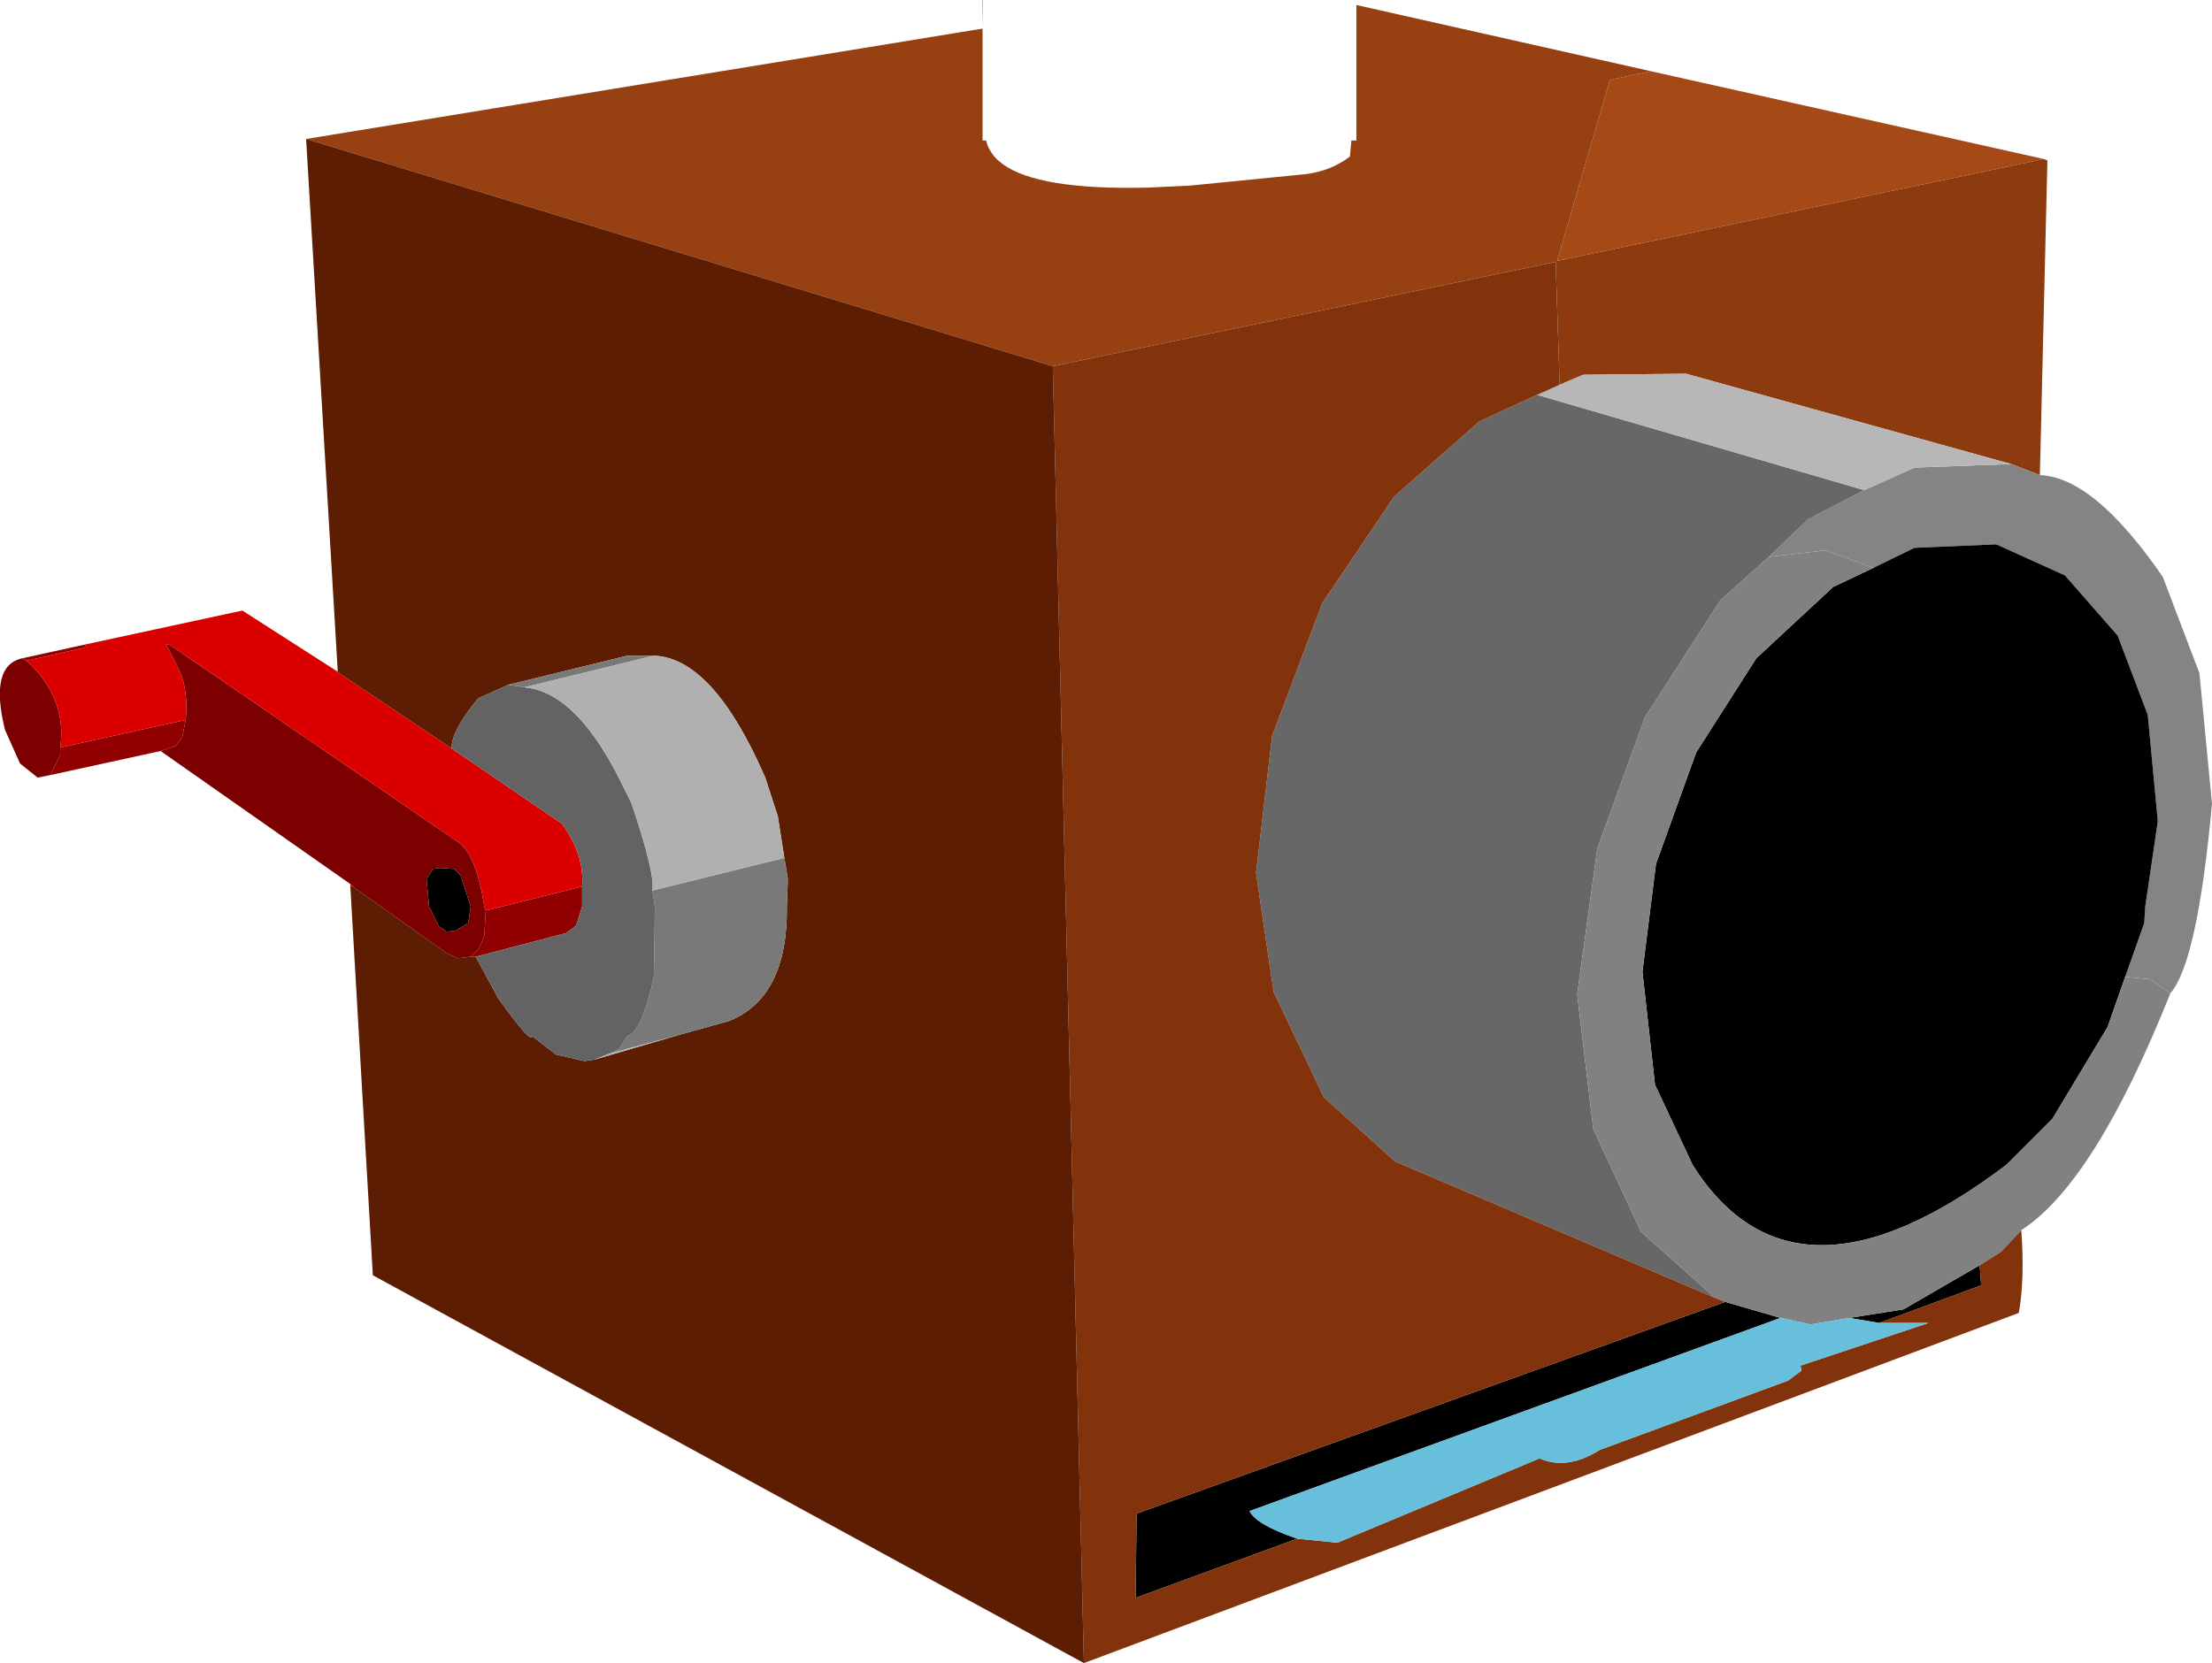 <?xml version="1.0" encoding="UTF-8" standalone="no"?>
<svg xmlns:xlink="http://www.w3.org/1999/xlink" height="165.75px" width="220.4px" xmlns="http://www.w3.org/2000/svg">
  <g transform="matrix(1.0, 0.0, 0.0, 1.0, 135.9, 80.0)">
    <path d="M67.75 -64.15 L19.25 -54.0 24.5 -72.0 25.0 -72.15 28.6 -72.9 67.75 -64.15" fill="#a54916" fill-rule="evenodd" stroke="none"/>
    <path d="M19.25 -54.0 L19.1 -54.0 19.1 -53.9 -31.0 -43.5 -105.4 -66.15 -38.0 -77.15 -38.0 -66.0 -37.65 -66.0 -37.55 -65.65 Q-37.25 -64.8 -36.55 -64.1 L-36.0 -63.65 Q-32.45 -61.05 -21.6 -61.3 L-17.35 -61.5 -5.75 -62.65 Q-3.2 -63.0 -1.4 -64.4 L-1.25 -66.0 -0.75 -66.0 -0.75 -79.5 28.6 -72.9 25.0 -72.15 24.5 -72.0 19.25 -54.0" fill="#974012" fill-rule="evenodd" stroke="none"/>
    <path d="M67.75 -64.15 L68.1 -64.0 67.35 -32.65 64.5 -33.75 32.1 -42.75 21.85 -42.65 19.5 -41.65 19.1 -53.9 19.1 -54.0 19.25 -54.0 67.75 -64.15" fill="#8d3a0f" fill-rule="evenodd" stroke="none"/>
    <path d="M64.5 -33.75 L67.35 -32.65 Q72.75 -32.45 79.6 -22.5 L83.25 -12.9 84.5 0.1 Q83.05 15.9 80.35 19.0 L78.35 17.6 75.85 17.35 77.75 12.0 77.85 10.35 79.1 1.85 78.1 -8.75 75.1 -16.65 69.85 -22.65 63.0 -25.75 54.85 -25.4 50.75 -23.4 46.0 -25.15 40.35 -24.5 44.25 -28.25 49.85 -31.15 54.85 -33.4 64.5 -33.75" fill="#848484" fill-rule="evenodd" stroke="none"/>
    <path d="M75.85 17.35 L74.1 22.35 68.6 31.5 64.0 36.1 Q42.85 52.1 32.75 36.1 L29.0 28.1 27.75 16.85 29.1 6.1 33.1 -5.0 39.1 -14.4 46.75 -21.5 50.75 -23.4 54.85 -25.4 63.0 -25.75 69.85 -22.65 75.1 -16.65 78.1 -8.75 79.1 1.85 77.85 10.35 77.75 12.0 75.85 17.35 M36.0 49.75 L41.5 51.35 -11.4 70.6 Q-10.75 71.95 -6.65 73.35 L-22.75 79.25 -22.65 70.85 36.0 49.75 M48.35 51.35 L53.75 50.5 61.35 46.1 61.5 48.1 51.35 51.85 48.35 51.35 M-90.0 7.25 L-89.0 10.35 -89.25 12.0 -90.5 12.75 -91.4 12.85 -92.15 12.35 -93.15 10.35 -93.4 7.6 -92.75 6.6 -92.15 6.5 -90.65 6.6 -90.0 7.25" fill="#000000" fill-rule="evenodd" stroke="none"/>
    <path d="M40.35 -24.5 L35.5 -20.15 28.0 -8.5 23.25 4.6 21.25 19.1 22.85 32.5 27.6 42.75 34.6 49.0 34.75 49.25 3.1 35.75 -4.0 29.35 -9.0 18.85 -10.75 7.0 -9.15 -6.65 -4.15 -19.9 3.0 -30.5 11.5 -38.0 17.25 -40.65 49.85 -31.15 44.25 -28.25 40.35 -24.5" fill="#676767" fill-rule="evenodd" stroke="none"/>
    <path d="M80.35 19.0 Q72.8 37.9 65.5 42.6 L63.5 44.75 61.35 46.1 53.75 50.5 48.35 51.35 44.5 52.0 41.5 51.35 36.0 49.75 34.75 49.25 34.6 49.0 27.6 42.75 22.85 32.5 21.25 19.1 23.25 4.6 28.0 -8.5 35.5 -20.15 40.35 -24.5 46.0 -25.15 50.75 -23.4 46.75 -21.5 39.1 -14.4 33.1 -5.0 29.1 6.1 27.75 16.85 29.0 28.1 32.75 36.1 Q42.85 52.1 64.0 36.1 L68.6 31.5 74.1 22.35 75.85 17.35 78.35 17.6 80.35 19.0" fill="#818181" fill-rule="evenodd" stroke="none"/>
    <path d="M19.5 -41.65 L21.85 -42.65 32.1 -42.75 64.5 -33.75 54.85 -33.4 49.85 -31.15 17.25 -40.65 19.5 -41.65" fill="#b7b7b7" fill-rule="evenodd" stroke="none"/>
    <path d="M19.1 -53.9 L19.5 -41.65 17.25 -40.65 11.5 -38.0 3.0 -30.5 -4.15 -19.9 -9.15 -6.65 -10.75 7.0 -9.0 18.85 -4.0 29.35 3.1 35.75 34.75 49.25 36.0 49.75 -22.65 70.85 -22.75 79.25 -6.65 73.35 -2.65 73.75 17.5 65.35 Q20.25 66.55 23.5 64.5 L42.25 57.6 43.6 56.6 43.5 56.1 56.25 51.85 51.35 51.85 61.5 48.1 61.35 46.1 63.5 44.75 65.5 42.6 Q65.85 47.5 65.25 50.85 L-27.9 85.75 -31.0 -43.5 19.1 -53.9" fill="#82330c" fill-rule="evenodd" stroke="none"/>
    <path d="M41.5 51.35 L44.5 52.0 48.35 51.35 51.35 51.85 56.25 51.85 43.5 56.1 43.6 56.6 42.25 57.6 23.5 64.5 Q20.25 66.55 17.5 65.35 L-2.65 73.75 -6.65 73.35 Q-10.75 71.95 -11.4 70.6 L41.5 51.35" fill="#68bfdb" fill-rule="evenodd" stroke="none"/>
    <path d="M-38.0 -77.15 L-38.05 -80.0 -38.0 -80.0 -38.0 -77.15" fill="#6d6d6d" fill-rule="evenodd" stroke="none"/>
    <path d="M-27.9 85.75 L-98.75 47.1 -101.0 8.25 -100.75 8.35 -91.4 15.0 -90.25 15.5 -89.0 15.35 -88.5 15.35 -86.25 19.5 Q-82.95 24.1 -82.9 23.25 L-80.5 25.1 -77.65 25.75 -76.65 25.6 -68.45 23.2 -63.25 21.75 Q-57.4 19.4 -57.5 10.35 L-57.4 7.6 -57.75 5.5 -58.4 1.35 -59.65 -2.5 Q-64.85 -14.45 -70.75 -14.65 L-73.4 -14.65 -85.25 -11.75 -88.25 -10.4 Q-90.95 -7.15 -90.9 -5.4 L-102.25 -13.0 -102.25 -13.15 -105.4 -66.15 -31.0 -43.5 -27.9 85.75" fill="#5d1d02" fill-rule="evenodd" stroke="none"/>
    <path d="M-83.65 -11.5 L-85.25 -11.75 -73.4 -14.65 -70.75 -14.65 -83.65 -11.5 M-57.75 5.5 L-57.4 7.6 -57.5 10.35 Q-57.4 19.4 -63.25 21.75 L-68.45 23.2 -75.15 25.0 -74.15 24.5 -73.4 23.25 Q-71.95 22.9 -70.75 17.35 L-70.65 10.35 -70.9 8.75 -57.75 5.5" fill="#797979" fill-rule="evenodd" stroke="none"/>
    <path d="M-101.0 8.1 L-119.9 -5.15 -118.4 -5.65 -117.75 -6.5 -117.4 -8.25 Q-117.15 -10.95 -117.9 -12.9 L-119.15 -15.4 -119.4 -15.75 -119.0 -15.75 -90.5 3.75 Q-88.45 4.9 -87.65 10.35 L-87.5 10.75 -87.65 13.25 -88.15 14.5 -89.0 15.35 -90.25 15.5 -91.4 15.0 -100.75 8.35 -101.0 8.1 M-130.9 -2.75 L-132.15 -2.5 -133.9 -3.9 -135.4 -7.25 Q-137.0 -13.7 -133.65 -14.4 L-133.25 -14.15 Q-129.2 -10.45 -129.9 -5.5 L-129.9 -4.75 -130.9 -2.75 M-90.0 7.25 L-90.65 6.6 -92.15 6.5 -92.75 6.6 -93.4 7.6 -93.15 10.35 -92.15 12.35 -91.4 12.85 -90.5 12.75 -89.25 12.0 -89.0 10.35 -90.0 7.25" fill="#7c0000" fill-rule="evenodd" stroke="none"/>
    <path d="M-119.9 -5.15 L-130.9 -2.75 -129.9 -4.75 -129.9 -5.5 -117.4 -8.25 -117.75 -6.5 -118.4 -5.65 -119.9 -5.15 M-133.65 -14.4 L-127.5 -15.75 -127.25 -15.5 -133.25 -14.15 -133.65 -14.4 M-87.5 10.75 L-77.9 8.35 -77.9 10.35 -78.5 12.25 -79.5 13.0 -88.5 15.35 -89.0 15.35 -88.15 14.5 -87.65 13.25 -87.5 10.75" fill="#900000" fill-rule="evenodd" stroke="none"/>
    <path d="M-127.5 -15.75 L-111.75 -19.15 -102.4 -13.15 -102.25 -13.0 -90.9 -5.4 -79.9 2.1 Q-77.65 5.2 -77.9 8.35 L-87.5 10.75 -87.65 10.35 Q-88.45 4.9 -90.5 3.75 L-119.0 -15.75 -119.4 -15.75 -119.15 -15.4 -117.9 -12.9 Q-117.15 -10.95 -117.4 -8.25 L-129.9 -5.5 Q-129.2 -10.45 -133.25 -14.15 L-127.25 -15.5 -127.5 -15.75" fill="#da0000" fill-rule="evenodd" stroke="none"/>
    <path d="M-102.4 -13.15 L-102.25 -13.15 -102.25 -13.0 -102.4 -13.15" fill="#9c4413" fill-rule="evenodd" stroke="none"/>
    <path d="M-101.0 8.25 L-101.0 8.1 -100.75 8.35 -101.0 8.25" fill="#dc0000" fill-rule="evenodd" stroke="none"/>
    <path d="M-77.9 8.35 Q-77.65 5.2 -79.9 2.1 L-90.9 -5.4 Q-90.95 -7.15 -88.25 -10.4 L-85.25 -11.75 -83.65 -11.5 Q-78.6 -11.05 -74.25 -2.5 L-73.0 0.0 Q-70.6 7.1 -70.9 8.75 L-70.65 10.35 -70.75 17.35 Q-71.95 22.9 -73.4 23.25 L-74.15 24.5 -75.15 25.0 -76.65 25.6 -77.65 25.75 -80.5 25.1 -82.9 23.25 Q-82.95 24.1 -86.25 19.5 L-88.5 15.35 -79.5 13.0 -78.5 12.25 -77.9 10.35 -77.9 8.35" fill="#636363" fill-rule="evenodd" stroke="none"/>
    <path d="M-70.75 -14.65 Q-64.85 -14.45 -59.65 -2.5 L-58.4 1.35 -57.75 5.5 -70.9 8.75 Q-70.6 7.1 -73.0 0.0 L-74.25 -2.5 Q-78.6 -11.05 -83.65 -11.5 L-70.75 -14.65 M-68.45 23.2 L-76.65 25.6 -75.15 25.0 -68.45 23.2" fill="#b0b0b0" fill-rule="evenodd" stroke="none"/>
  </g>
</svg>
